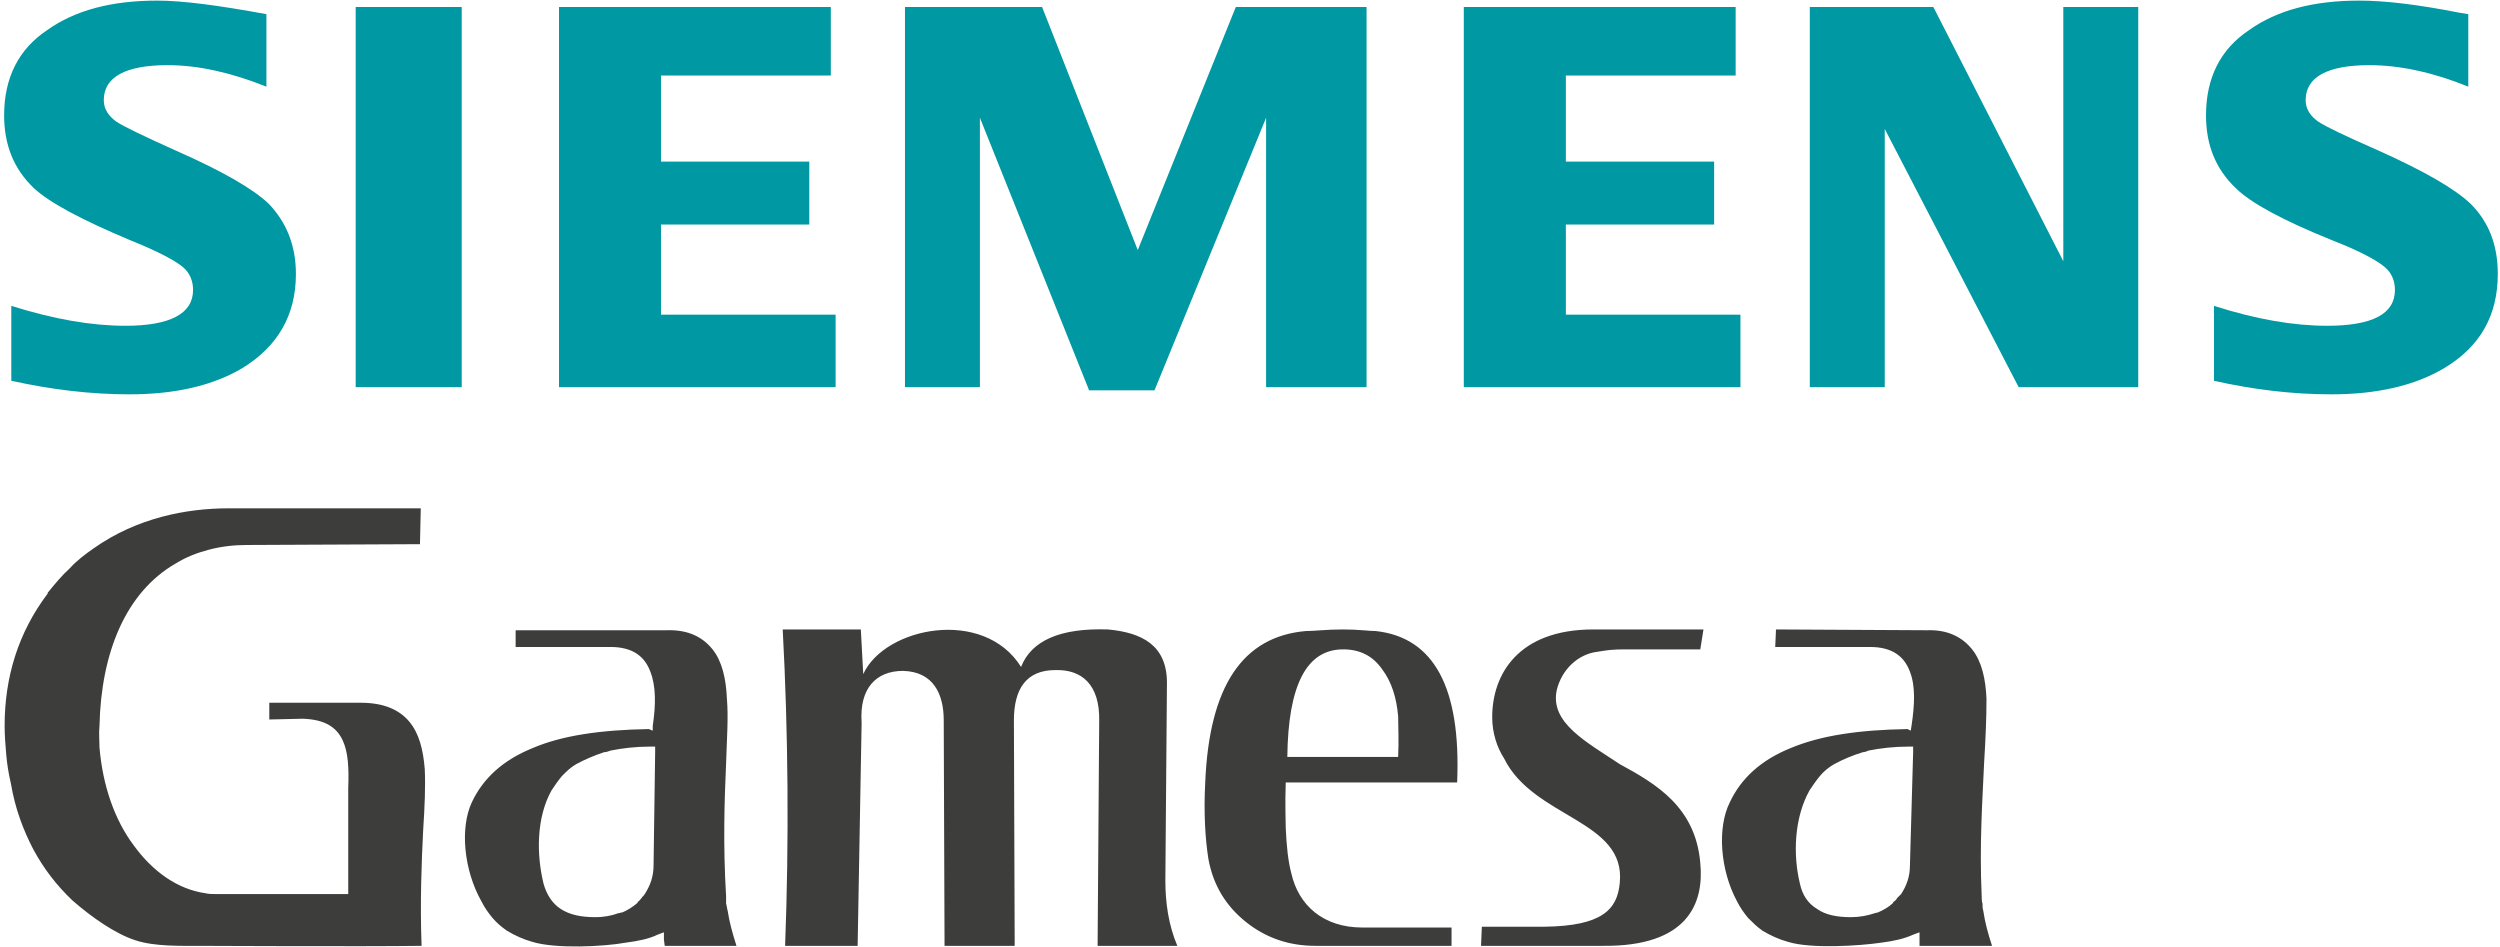 <svg width="541" height="205" viewBox="0 0 541 205" fill="none" xmlns="http://www.w3.org/2000/svg">
<path d="M479.105 82.4C479.105 66.189 479.105 66.189 479.105 66.189C488.246 69.117 496.357 70.497 503.6 70.497C513.434 70.497 518.266 67.912 518.266 62.738C518.266 60.84 517.574 59.117 516.194 57.907C514.645 56.527 511.018 54.461 504.811 52.045C494.115 47.732 487.041 43.937 483.763 40.66C479.449 36.521 477.382 31.347 477.382 24.967C477.382 16.865 480.485 10.654 486.698 6.516C492.735 2.203 500.671 0.13 510.499 0.13C516.194 0.13 523.268 0.998 532.065 2.721C534.138 3.064 534.138 3.064 534.138 3.064C534.138 18.757 534.138 18.757 534.138 18.757C526.546 15.654 519.303 14.1 512.747 14.1C503.6 14.1 498.942 16.69 498.942 21.69C498.942 23.588 499.978 25.142 501.702 26.347C503.256 27.383 507.571 29.455 514.645 32.558C524.648 37.04 531.204 40.835 534.656 44.112C538.621 48.081 540.52 53.081 540.52 59.286C540.52 68.256 536.723 74.985 528.962 79.641C522.581 83.436 514.47 85.334 504.462 85.334C496.013 85.334 487.559 84.298 479.105 82.4ZM391.642 83.78V1.516H418.378L446.5 56.527V1.516H462.715V83.78H436.841L407.857 27.901V83.78H391.642ZM316.766 83.78V1.516H375.595V16.347H338.851V34.973H370.937V48.594H338.851V68.087H376.632V83.78H316.766ZM195.836 83.78V1.516H225.507L246.211 54.117L267.428 1.516H295.724V83.78H273.984V25.485L249.832 84.467H235.684L212.051 25.485V83.78H195.836ZM120.966 83.78V1.516H179.789V16.347H143.044V34.973H175.132V48.594H143.044V68.087H180.826V83.78H120.966ZM76.972 83.78H99.916V1.516H76.972V83.78ZM2.447 82.4C2.447 66.19 2.447 66.19 2.447 66.19C11.763 69.117 19.871 70.497 27.117 70.497C36.778 70.497 41.78 67.912 41.78 62.738C41.78 60.84 41.09 59.117 39.71 57.907C38.157 56.527 34.363 54.461 28.324 52.045C17.628 47.563 10.556 43.768 7.278 40.66C2.965 36.522 0.895 31.347 0.895 24.967C0.895 16.865 4 10.654 10.21 6.516C16.249 2.203 24.184 0.131 34.017 0.131C39.538 0.131 47.301 1.167 57.652 3.064C57.652 18.757 57.652 18.757 57.652 18.757C49.888 15.654 42.815 14.1 36.26 14.1C27.117 14.1 22.459 16.69 22.459 21.69C22.459 23.588 23.494 25.142 25.219 26.347C26.772 27.383 31.084 29.455 37.985 32.558C48.163 37.04 54.719 40.835 58.17 44.112C61.962 48.081 64.035 53.081 64.035 59.286C64.035 68.256 60.064 74.985 52.477 79.641C46.093 83.436 37.985 85.334 27.98 85.334C19.526 85.334 11.073 84.298 2.447 82.4Z" fill="#0098A2"/>
<path d="M315.326 169.325C278.232 169.325 278.232 169.325 278.232 169.325C278.063 174.156 278.232 177.433 278.232 179.156C278.407 183.126 278.75 186.397 279.443 188.987C280.992 195.885 286.343 200.716 294.797 200.716C314.115 200.716 314.115 200.716 314.115 200.716C314.115 204.68 314.115 204.68 314.115 204.68C284.619 204.68 284.619 204.68 284.619 204.68C278.925 204.68 273.918 202.957 269.609 199.505C265.295 196.059 262.535 191.572 261.499 185.885C260.812 181.572 260.462 175.879 260.812 169.325C261.673 148.458 268.916 137.765 282.546 136.56C284.445 136.56 287.03 136.211 290.657 136.211C293.935 136.211 296.346 136.56 297.725 136.56C310.319 137.94 316.188 148.801 315.326 169.325ZM302.558 163.807C302.732 160.186 302.558 157.253 302.558 155.012C302.214 151.042 301.178 147.596 299.105 144.837C297.038 141.904 294.278 140.524 290.657 140.524C282.721 140.524 278.75 148.283 278.576 163.807H302.558ZM329.469 204.68C338.266 204.68 338.266 204.68 338.266 204.68C340.514 204.68 340.514 204.68 340.514 204.68C340.683 204.68 340.683 204.68 340.683 204.68C343.443 204.68 343.442 204.68 343.442 204.68C346.895 204.68 346.895 204.68 346.895 204.68C365.183 204.855 368.805 195.541 367.943 186.746C366.907 174.674 358.453 169.668 350.517 165.361C343.274 160.53 335.338 156.391 336.887 149.319C337.923 145.006 341.376 141.56 345.684 141.042C347.757 140.699 348.962 140.524 351.553 140.524C365.183 140.524 365.183 140.524 365.183 140.524C367.943 140.524 367.943 140.524 367.943 140.524C368.63 136.211 368.63 136.211 368.63 136.211C364.834 136.211 364.834 136.211 364.834 136.211C344.822 136.211 344.822 136.211 344.822 136.211C328.432 136.211 322.913 146.042 322.913 155.186C322.913 158.632 323.949 161.735 325.504 164.15C331.885 177.084 351.897 177.433 350.517 191.054C349.999 196.921 346.552 200.367 334.301 200.541C320.671 200.541 320.671 200.541 320.671 200.541C320.496 204.68 320.496 204.68 320.496 204.68M431.08 204.68C430.219 202.095 429.526 199.505 429.182 197.095C429.013 196.577 429.013 196.059 429.013 195.541C428.839 195.023 428.839 194.505 428.839 193.987C428.321 182.608 429.013 173.12 429.357 165.186C429.7 159.668 429.875 155.186 429.875 151.217C429.7 146.904 428.838 143.109 426.766 140.524C424.699 137.94 421.59 136.211 416.932 136.386C384.326 136.211 384.326 136.211 384.326 136.211C384.158 140.006 384.158 140.006 384.158 140.006C404.687 140.006 404.687 140.006 404.687 140.006C409.514 140.006 412.105 142.078 413.31 145.355C414.521 148.458 414.347 152.421 413.654 157.078C413.485 158.114 413.485 158.114 413.485 158.114C412.792 157.77 412.792 157.77 412.792 157.77C402.271 157.945 393.992 159.15 387.436 161.909C381.049 164.499 376.74 168.463 374.324 173.638C371.564 179.156 372.251 188.294 375.878 195.023C376.565 196.403 377.427 197.607 378.289 198.643C379.325 199.68 380.187 200.541 381.398 201.402C383.121 202.439 385.019 203.3 386.918 203.818C391.919 205.372 402.446 204.68 407.104 203.993C409.863 203.644 412.105 203.131 414.003 202.264C415.383 201.752 415.383 201.752 415.383 201.752C415.383 203.3 415.383 203.3 415.383 203.3C415.383 204.68 415.383 204.68 415.383 204.68M412.967 161.566C414.003 161.566 414.003 161.566 414.003 161.566C414.003 162.771 414.003 162.771 414.003 162.771C413.31 187.264 413.31 187.264 413.31 187.264C413.31 189.674 412.623 191.571 411.412 193.469C411.069 193.818 410.894 193.987 410.55 194.33C410.382 194.68 410.032 195.023 409.689 195.198C409.689 195.367 409.689 195.367 409.689 195.367C408.827 196.228 407.616 196.921 406.411 197.439C406.236 197.439 405.893 197.607 405.724 197.607C404.169 198.126 402.446 198.475 400.548 198.475C397.438 198.475 395.022 197.957 393.299 196.746C391.232 195.541 390.021 193.644 389.503 191.228C387.954 184.849 388.297 176.915 391.575 171.048C392.262 170.017 392.955 168.981 393.817 167.945C394.679 166.909 395.715 166.048 396.92 165.361C398.818 164.325 400.891 163.463 403.133 162.771C403.476 162.771 403.995 162.602 404.338 162.427C406.929 161.909 409.863 161.566 412.967 161.566ZM53.966 117.934C90.88 117.759 90.88 117.759 90.88 117.759C91.055 110 91.055 110 91.055 110C49.477 110 49.477 110 49.477 110C40.336 110 29.64 112.066 20.324 118.62C18.601 119.825 16.703 121.205 15.148 122.934C13.425 124.482 11.87 126.379 10.316 128.277V128.452C3.934 136.903 1 146.56 1 157.078C1 159.15 1.175 161.222 1.349 163.289C1.518 165.361 1.867 167.427 2.38 169.668C3.247 174.843 4.971 179.499 7.212 183.812C9.454 187.951 12.214 191.571 15.666 194.849C19.806 198.475 24.982 202.095 29.297 203.475C33.436 204.854 39.13 204.68 43.27 204.68C43.095 204.68 79.153 204.854 91.229 204.68C90.88 195.367 91.229 186.397 91.572 179.674C91.916 174.499 92.091 170.017 91.916 166.391C91.573 162.253 90.711 158.632 88.469 156.048C86.396 153.632 83.118 152.078 78.117 152.078C73.459 152.078 73.459 152.078 73.459 152.078C58.275 152.078 58.275 152.078 58.275 152.078C58.275 155.698 58.275 155.698 58.275 155.698C65.523 155.53 65.523 155.53 65.523 155.53C70.181 155.698 72.766 157.253 74.146 160.186C75.357 162.771 75.526 166.222 75.357 170.535C75.357 174.325 75.357 177.951 75.357 181.572C75.357 183.469 75.357 187.951 75.357 192.608C75.357 193.469 75.357 193.469 75.357 193.469C74.496 193.469 74.496 193.469 74.496 193.469C49.133 193.469 49.133 193.469 49.133 193.469C48.097 193.469 48.097 193.469 48.097 193.469C46.373 193.469 46.373 193.469 46.373 193.469C45.856 193.469 45.168 193.469 44.475 193.3C38.438 192.439 33.093 188.644 28.947 182.951C24.808 177.433 22.222 170.017 21.529 161.735C21.529 160.186 21.361 158.632 21.529 157.078C21.879 141.217 27.224 128.108 38.094 121.898C40.336 120.518 42.577 119.657 45.168 118.964C47.754 118.277 50.513 117.934 53.448 117.934C53.617 117.934 53.792 117.934 53.966 117.934ZM10.316 128.452C10.316 128.452 10.316 128.452 10.316 128.277V128.452ZM159.369 204.68C158.507 201.921 157.82 199.505 157.47 197.095C157.302 196.577 157.302 196.059 157.127 195.541C157.127 195.023 157.127 194.505 157.127 193.987C156.44 182.608 156.783 173.12 157.127 165.186C157.302 159.668 157.645 155.186 157.302 151.217C157.127 146.903 156.265 143.108 154.198 140.524C152.126 137.94 149.022 136.211 144.19 136.385C139.707 136.385 139.707 136.385 139.707 136.385C111.585 136.385 111.585 136.385 111.585 136.385C111.585 140.006 111.585 140.006 111.585 140.006C132.114 140.006 132.114 140.006 132.114 140.006C136.947 140.006 139.532 142.078 140.737 145.355C141.948 148.458 141.948 152.421 141.255 157.078C141.255 158.114 141.255 158.114 141.255 158.114C140.393 157.77 140.393 157.77 140.393 157.77C130.041 157.945 121.593 159.15 115.206 161.909C108.824 164.499 104.51 168.463 102.094 173.638C99.509 179.156 100.37 188.294 104.167 195.023C104.854 196.403 105.721 197.607 106.583 198.643C107.445 199.68 108.481 200.541 109.686 201.402C111.41 202.439 113.308 203.3 115.206 203.818C120.207 205.372 130.734 204.854 135.392 203.993C138.152 203.644 140.568 203.131 142.291 202.264C143.671 201.752 143.671 201.752 143.671 201.752C143.671 203.3 143.671 203.3 143.671 203.3C143.846 204.68 143.846 204.68 143.846 204.68C149.022 204.68 154.198 204.68 159.369 204.68ZM140.568 161.566C141.773 161.566 141.774 161.566 141.774 161.566C141.774 162.771 141.774 162.771 141.774 162.771C141.43 187.264 141.43 187.264 141.43 187.264C141.43 189.674 140.737 191.571 139.532 193.469C139.357 193.818 139.014 193.987 138.839 194.33C138.495 194.68 138.327 195.023 137.977 195.198C137.977 195.367 137.977 195.367 137.977 195.367C136.947 196.228 135.91 196.921 134.699 197.439C134.356 197.439 134.181 197.607 133.837 197.607C132.458 198.126 130.734 198.475 128.836 198.475C125.733 198.475 123.316 197.957 121.418 196.746C119.52 195.541 118.315 193.644 117.622 191.228C116.068 184.849 116.068 176.915 119.346 171.048C120.039 170.017 120.726 168.981 121.593 167.945C122.624 166.909 123.485 166.048 124.696 165.361C126.594 164.325 128.661 163.463 130.734 162.771C131.252 162.771 131.596 162.602 132.114 162.427C134.699 161.909 137.634 161.566 140.568 161.566ZM169.896 204.68C170.757 182.089 170.583 158.632 169.378 136.211C186.286 136.211 186.286 136.211 186.286 136.211C186.804 145.873 186.804 145.873 186.804 145.873C191.462 135.693 212.853 131.385 220.958 144.319C223.199 138.626 229.412 135.867 239.764 136.211C247.182 136.903 252.527 139.662 252.527 147.765C252.183 190.541 252.183 190.541 252.183 190.541C252.183 195.366 252.876 200.198 254.774 204.68C237.522 204.68 237.522 204.68 237.522 204.68C237.866 156.048 237.866 156.048 237.866 156.048C238.041 148.114 234.07 144.837 228.375 145.006C222.169 145.006 219.409 148.976 219.409 155.873C219.578 204.68 219.578 204.68 219.578 204.68C204.399 204.68 204.399 204.68 204.399 204.68C204.224 155.873 204.224 155.873 204.224 155.873C204.224 150.18 201.983 145.355 195.426 145.18C189.563 145.18 185.936 148.976 186.454 156.391C185.593 204.68 185.593 204.68 185.593 204.68" fill="#3D3D3B"/>
</svg>
